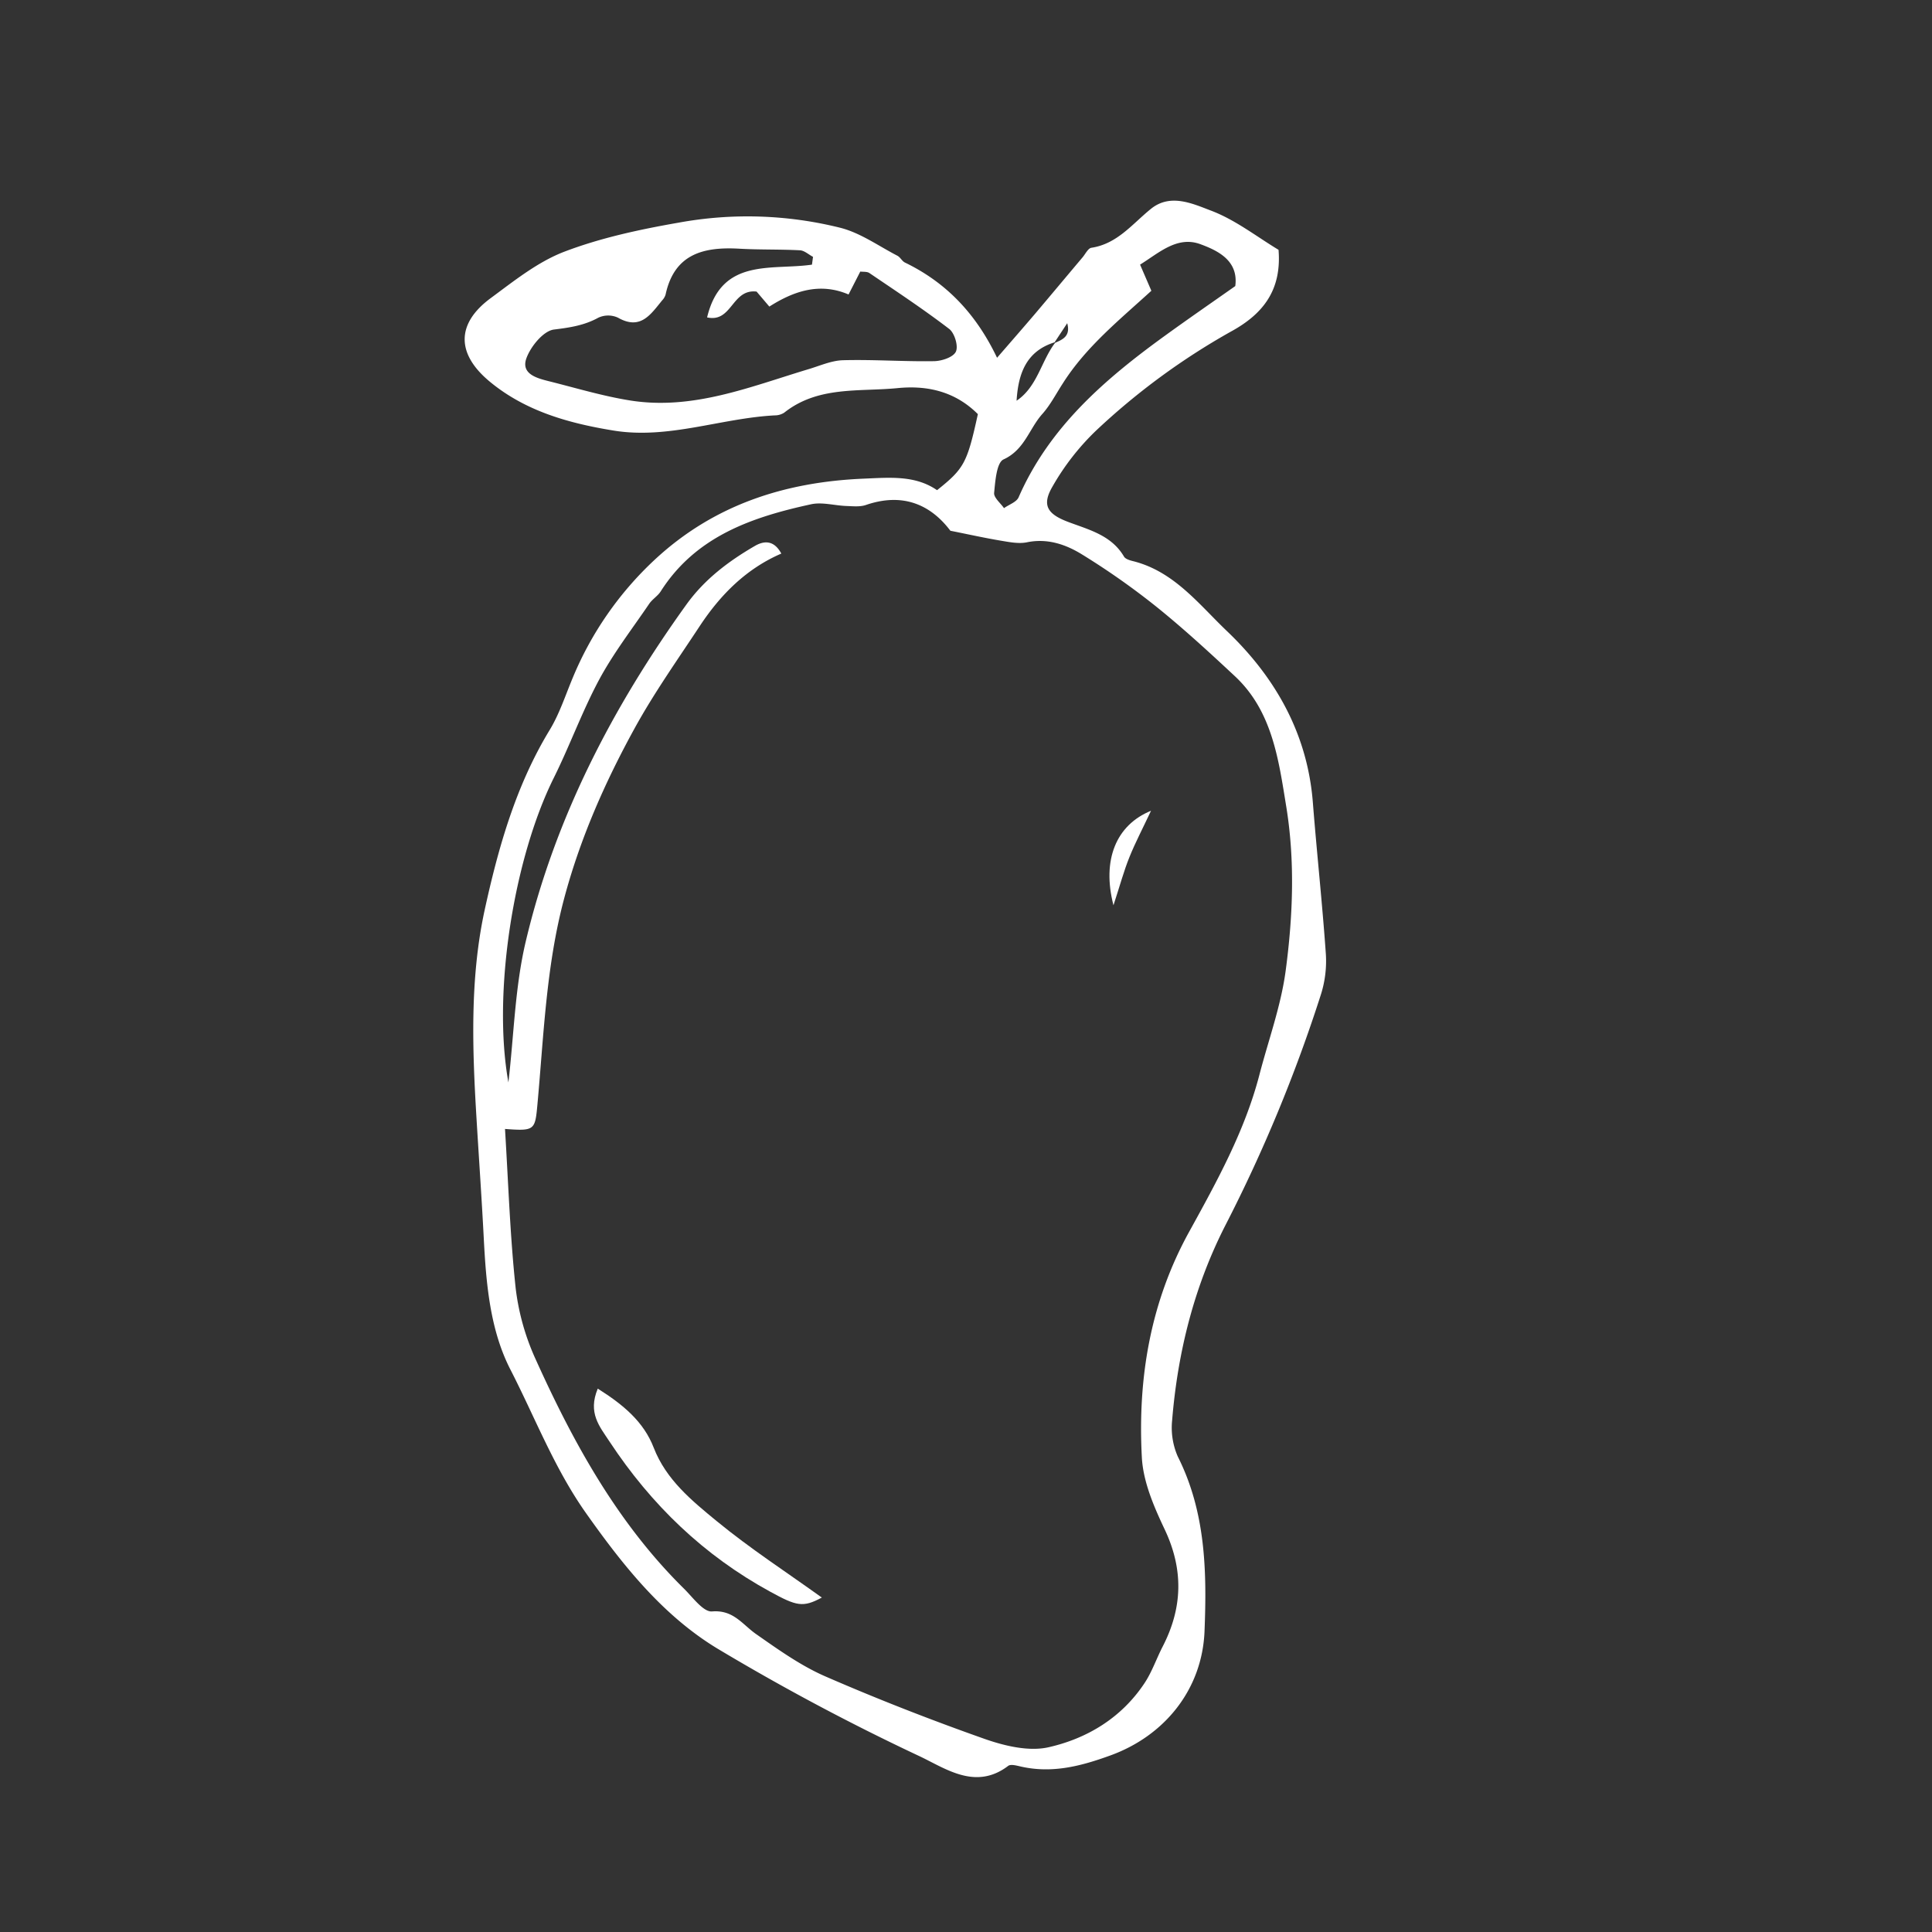 <svg id="Layer_1" data-name="Layer 1" xmlns="http://www.w3.org/2000/svg" viewBox="0 0 568.04 568.04"><rect x="0" y="0" width="568.04" height="568.04" fill="#333333" stroke="none"/><defs><style>.cls-1{fill:#fff;}</style></defs><path class="cls-1" d="M275.51,144.12c8-6.38,8.85-8,12-22.36-6.56-6.55-14.66-8.53-23.58-7.65-11.38,1.12-23.42-.68-33.37,7.23a5.15,5.15,0,0,1-2.8.79c-15.84.84-31.23,7.07-47.31,4.47-13.11-2.13-25.88-5.66-36.4-14.35-9.93-8.2-9.94-17.07.18-24.56C151.13,82.6,158.09,77,165.93,74c10.71-4.08,22.17-6.54,33.51-8.52A112.57,112.57,0,0,1,247.18,67c5.87,1.52,11.16,5.34,16.67,8.19.85.44,1.35,1.57,2.21,2,12.1,5.85,20.89,15,27.09,28,4.09-4.72,7.65-8.79,11.16-12.91,4.7-5.55,9.36-11.14,14.05-16.7.81-1,1.57-2.58,2.53-2.73,7.64-1.17,12-7,17.5-11.44,5.72-4.64,12.33-1.5,17.65.51,7.16,2.7,13.47,7.68,19.87,11.53.94,11.68-4.36,18.76-13.93,24a201.6,201.6,0,0,0-39.84,29.27A72.43,72.43,0,0,0,309.48,143c-3.19,5.43-1.66,8.08,4.46,10.41s12.79,3.88,16.53,10.23c.42.72,1.67,1.1,2.61,1.33,12.09,3,19.42,12.73,27.65,20.57,14.2,13.54,23.68,30.13,25.27,50.39,1.17,14.85,2.78,29.67,3.82,44.54a32.55,32.55,0,0,1-1.41,11.8,445.7,445.7,0,0,1-28.13,68c-9.19,18-14,37.24-15.65,57.29a21.15,21.15,0,0,0,1.66,10.69c8.22,16.33,8.56,33.76,7.86,51.35-.68,17.12-11.73,30.76-27.71,36.54-8.64,3.14-17,5.31-26.13,3.29-1.28-.28-3.1-.83-3.89-.23-9.5,7.21-18.22.89-25.88-2.76a669.44,669.44,0,0,1-59.74-31.81c-16-9.74-27.65-24.39-38.52-39.77-9.3-13.17-14.93-28-22.17-42.11-6.07-11.78-7.19-25.45-7.88-38.81-.6-11.6-1.41-23.2-2.11-34.8-1.25-20.58-2-41.36,2.36-61.49,4-18.31,9.14-36.58,19.12-53,2.87-4.72,4.61-10.13,6.76-15.28a99.21,99.21,0,0,1,24.08-34.75c17.33-16.14,38.2-22.92,61.56-23.89C261.7,140.41,269.08,139.69,275.51,144.12Zm34.71-43.33c2.31-1,4.58-2,3.56-5.76l-3.71,5.62c-8.42,2.63-10.69,9.31-11.18,17.17C305,113.72,306.09,106.23,310.22,100.79ZM148.48,331.93c1,16.27,1.5,31.58,3.13,46.77a70.19,70.19,0,0,0,5.9,21c11.12,24.62,24.08,48.16,43.59,67.39,2.59,2.55,5.69,6.91,8.25,6.7,6.31-.52,8.9,3.82,12.93,6.64,6.51,4.55,13.11,9.28,20.32,12.43,15.48,6.74,31.25,12.89,47.18,18.51,5.79,2,12.77,3.65,18.51,2.35,11.44-2.59,21.51-8.71,28.25-18.9,2.18-3.3,3.48-7.17,5.31-10.72,5.87-11.39,6.17-22.62.59-34.42-3.16-6.67-6.34-14-6.72-21.21-1.24-23.19,2.46-45.58,13.94-66.36C357.81,347.32,366,332.5,370.29,316c2.65-10.2,6.34-20.25,7.72-30.61,2.14-16,2.77-32.31.16-48.3-2.23-13.66-4.06-27.94-15.05-38.24-7.5-7-15.1-14-23.11-20.45A217.59,217.59,0,0,0,318.11,163c-4.76-2.93-10.14-4.79-16.16-3.56-2.43.5-5.14-.05-7.67-.47-4.77-.8-9.49-1.85-14.85-2.92-6-7.93-14.25-11.21-24.83-7.58-1.74.6-3.82.37-5.73.3-3.49-.12-7.15-1.22-10.43-.5-17.4,3.79-33.87,9.42-44.18,25.6-.87,1.37-2.45,2.29-3.38,3.65-5,7.36-10.5,14.48-14.71,22.29-5,9.32-8.63,19.4-13.35,28.9C151,252.49,144.74,292,149.48,318.25c1.63-14,1.93-28.07,5.1-41.44,8.59-36.3,25.51-68.87,47.23-99.06,5.35-7.44,12.38-12.73,20.13-17.23,2.86-1.66,5.69-1.63,7.78,2.24-10.31,4.46-17.85,12.06-23.9,21.19-6.58,10-13.5,19.75-19.23,30.18-8.79,16-16.14,32.67-20.84,50.5-5.2,19.76-5.89,40-7.74,60.13C157.32,332.3,157.21,332.58,148.48,331.93ZM238.73,77.81c.11-.77.21-1.53.31-2.29-1.28-.67-2.53-1.86-3.84-1.93-5.94-.31-11.91-.13-17.85-.47-10.47-.59-19.09,1.5-21.66,13.5a4.29,4.29,0,0,1-1,1.69c-3.37,4.1-6.34,8.88-13,5.09a6.87,6.87,0,0,0-5.75,0c-4.17,2.29-8.38,2.91-13.06,3.49-3.09.38-6.83,4.94-8.1,8.42-1.67,4.61,3,5.87,6.59,6.77,8,2,15.91,4.4,24,5.68,18.31,2.88,35.07-4,52.09-9.14,3.45-1,6.93-2.62,10.43-2.71,8.86-.24,17.74.42,26.61.28,2.3,0,5.73-1.13,6.53-2.77s-.36-5.49-1.95-6.71c-7.57-5.8-15.56-11.07-23.46-16.43-.71-.48-1.84-.32-2.68-.44-1.13,2.21-2.17,4.25-3.45,6.74-8.58-3.67-16.27-.9-23.29,3.56l-3.75-4.41c-7.33-.86-7.17,9.22-14.55,7.59C212.14,75.63,226.89,79.54,238.73,77.81Zm99.79,7.68c-9.44,8.62-19.21,16.49-26,27.18-2,3.07-3.68,6.38-6.08,9.07-3.85,4.31-5.18,10.5-11.37,13.33-2.06.94-2.44,6.38-2.78,9.84-.14,1.39,1.87,3,2.9,4.49,1.47-1.05,3.68-1.77,4.3-3.19,9.08-20.75,25.47-34.81,43.21-47.64,6.71-4.86,13.53-9.56,20.49-14.46,1-7.45-5.07-10.41-10.24-12.31-6.86-2.54-12.24,2.6-17.75,6C336.45,80.71,337.49,83.11,338.52,85.49Z"/><path class="cls-1" d="M175.75,408.28c7.53,4.74,13.5,9.73,16.45,17.36,3.65,9.44,11.22,15.59,18.53,21.6,9.87,8.11,20.67,15.11,30.9,22.47-5.56,3-7.43,2.51-15.15-1.71-19.56-10.68-35-25.56-47.24-44.11C176.23,419.32,172.79,415.42,175.75,408.28Z"/><path class="cls-1" d="M338.42,238.38c-2.5,5.32-4.65,9.4-6.36,13.66-1.62,4-2.76,8.26-4.68,14.13C323.93,252.86,328.15,242.55,338.42,238.38Z"/></svg>